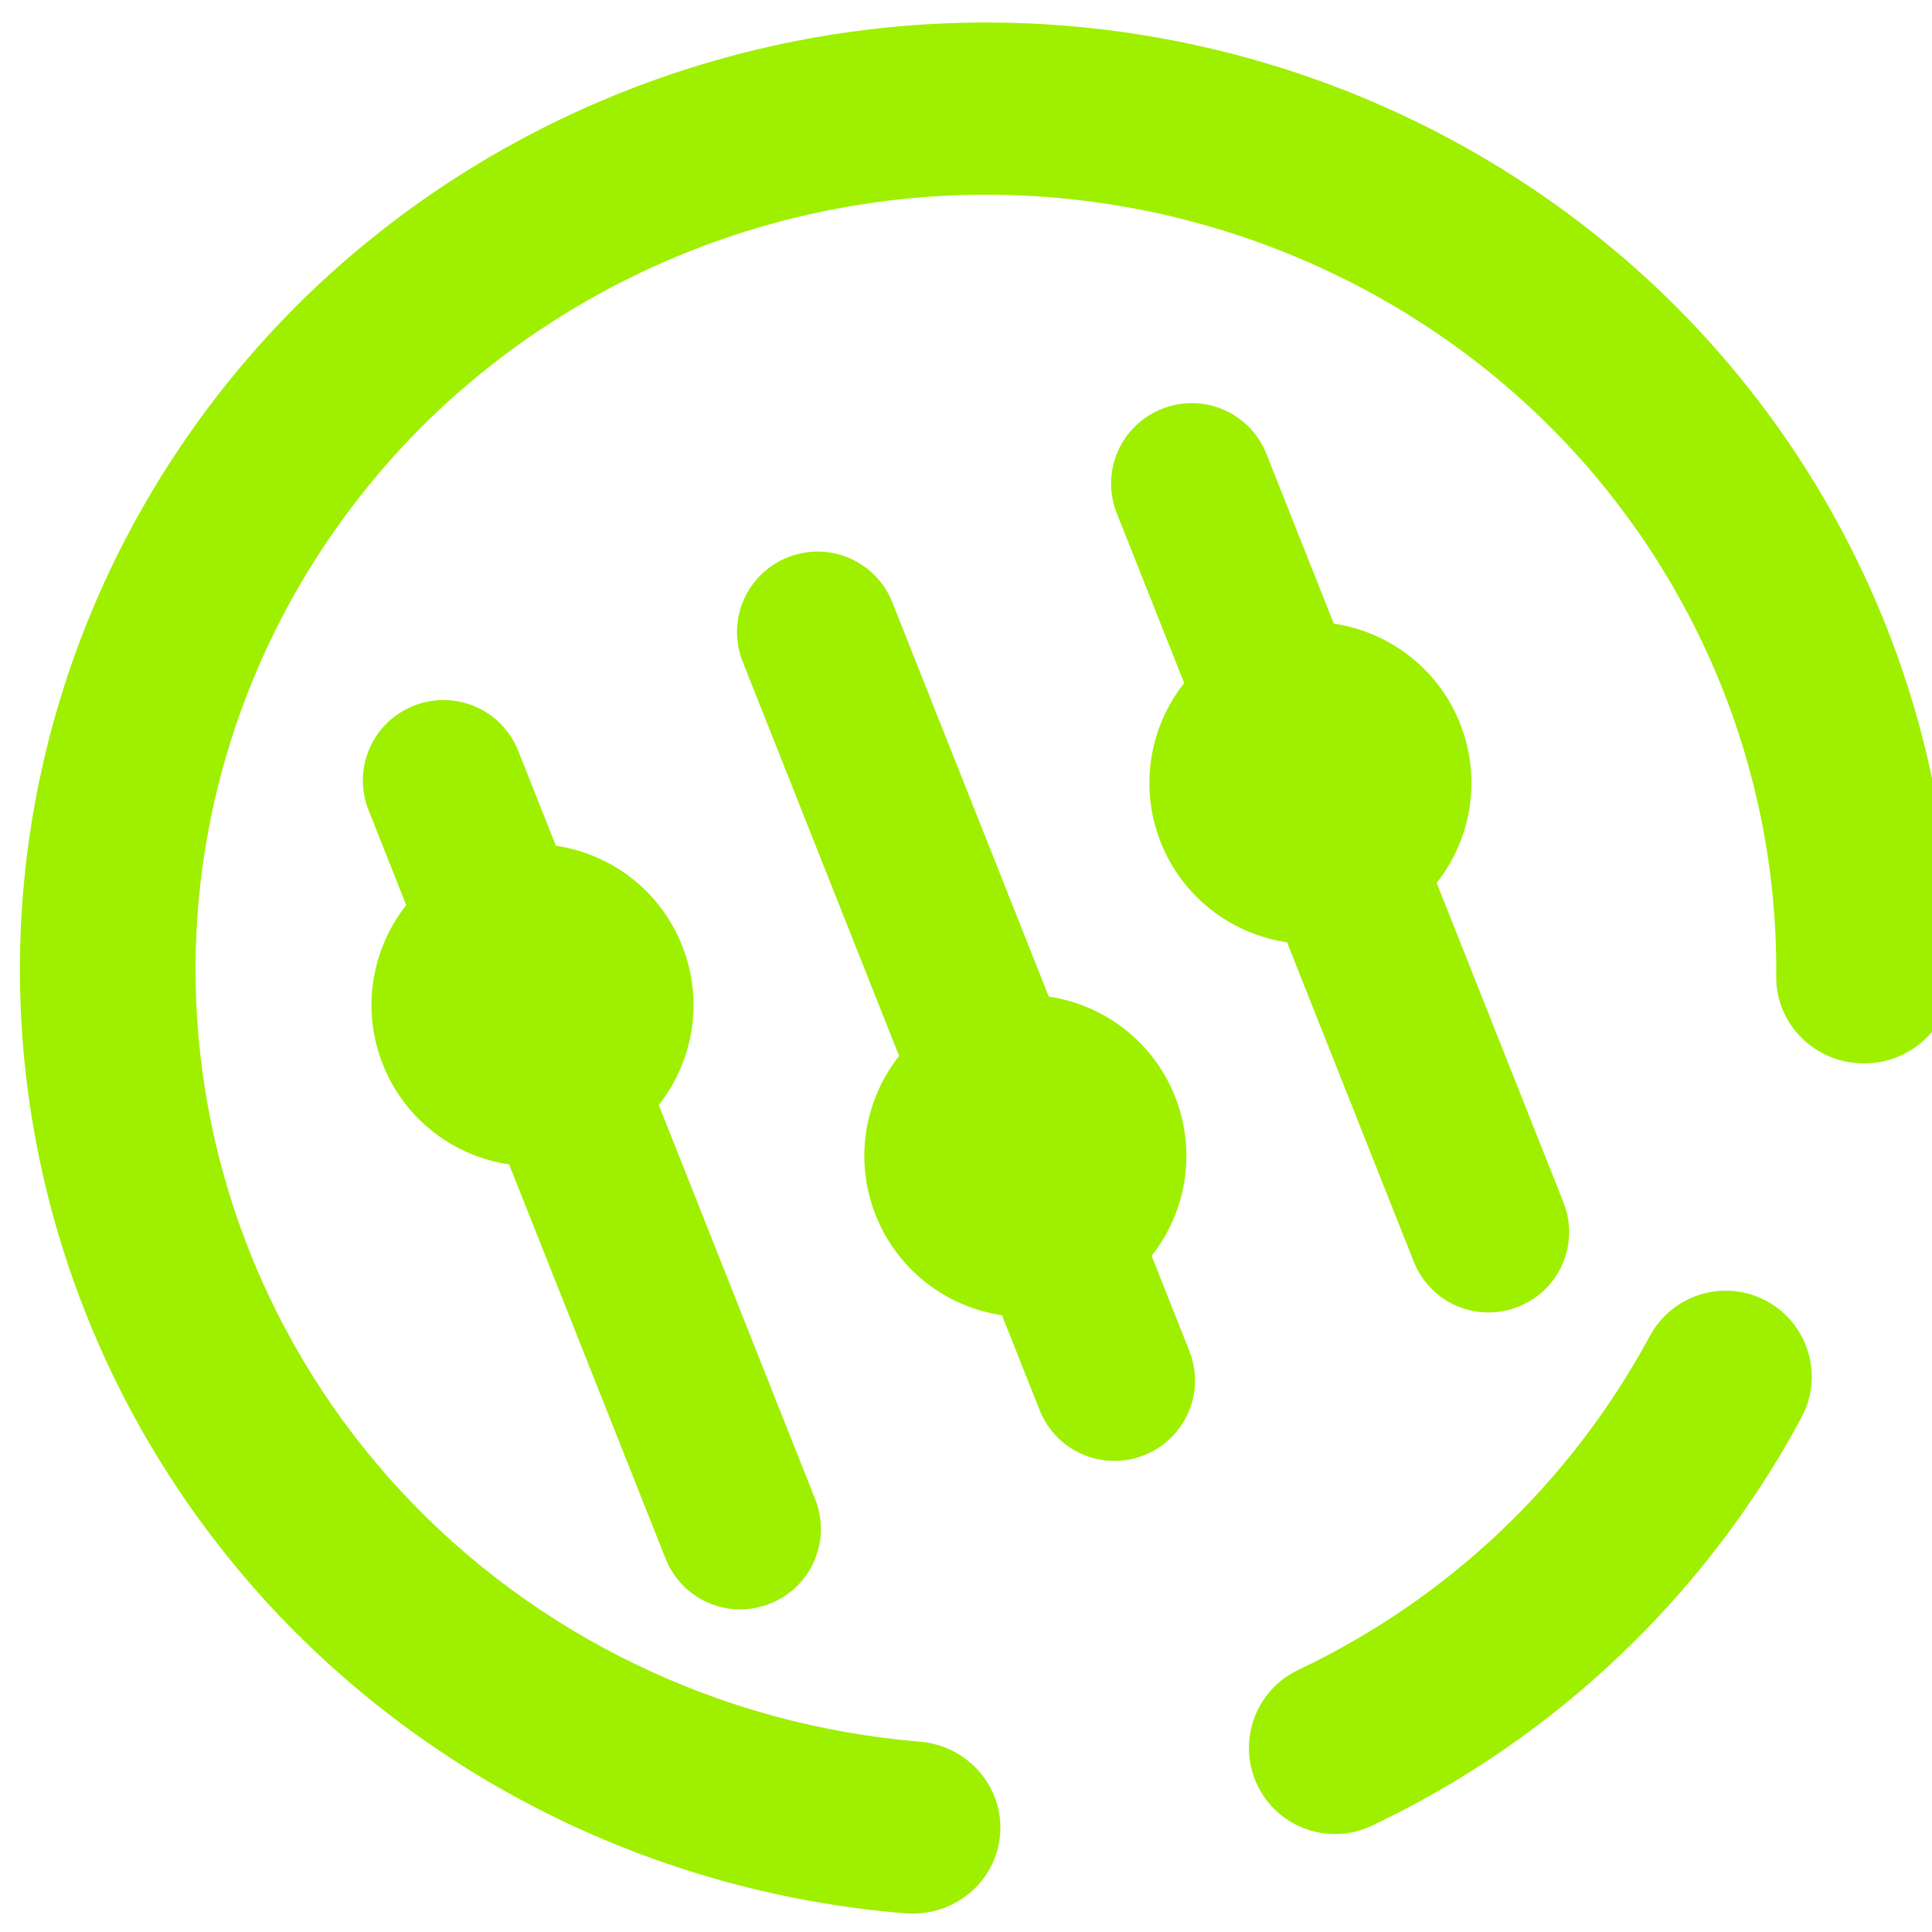 <svg width="64" height="64" viewBox="0 0 64 64" fill="none" xmlns="http://www.w3.org/2000/svg">
<g clip-path="url(#clip0_62_4671)">
<path fill-rule="evenodd" clip-rule="evenodd" d="M30.475 57.696C32.071 57.828 33.261 59.209 33.129 60.779C32.999 62.347 31.591 63.513 29.985 63.381C21.948 62.725 14.447 59.108 9.001 53.256C3.572 47.404 0.588 39.748 0.661 31.833C0.737 23.52 4.185 15.565 10.233 9.729C16.293 3.907 24.469 0.672 32.949 0.747C41.429 0.821 49.544 4.203 55.496 10.131C61.435 16.072 64.735 24.088 64.659 32.401C64.644 33.975 63.329 35.241 61.723 35.227C60.117 35.213 58.825 33.924 58.84 32.349C58.903 25.548 56.2 18.992 51.343 14.129C46.471 9.28 39.835 6.512 32.896 6.451C25.959 6.389 19.272 9.039 14.312 13.801C9.365 18.577 6.541 25.084 6.479 31.885C6.419 38.359 8.849 44.627 13.3 49.415C17.749 54.203 23.891 57.152 30.475 57.696ZM54.653 44.259C55.397 42.872 57.128 42.351 58.515 43.095C59.9 43.84 60.421 45.569 59.677 46.956C56.501 52.86 51.509 57.607 45.451 60.475C44.028 61.155 42.324 60.551 41.649 59.128C40.973 57.705 41.58 55.999 43.003 55.319C47.972 52.968 52.043 49.097 54.653 44.259ZM42.635 31.215L46.832 41.792C47.377 43.165 48.921 43.832 50.295 43.287C51.668 42.743 52.335 41.199 51.789 39.825L47.592 29.247C48.733 27.803 49.095 25.804 48.367 23.969C47.639 22.135 46.007 20.928 44.184 20.659L41.953 15.039C41.409 13.665 39.865 12.999 38.492 13.544C37.119 14.088 36.452 15.632 36.996 17.005L39.227 22.627C38.085 24.072 37.724 26.069 38.452 27.904C39.18 29.739 40.813 30.945 42.635 31.215ZM33.192 43.568L34.439 46.711C34.984 48.083 36.528 48.751 37.901 48.205C39.275 47.66 39.941 46.116 39.396 44.743L38.149 41.601C39.292 40.156 39.652 38.159 38.924 36.324C38.196 34.488 36.564 33.283 34.741 33.013L29.561 19.956C29.016 18.584 27.472 17.916 26.099 18.461C24.725 19.007 24.059 20.551 24.604 21.924L29.784 34.98C28.643 36.425 28.281 38.423 29.009 40.257C29.739 42.093 31.371 43.299 33.192 43.568ZM13.457 29.984L12.211 26.841C11.665 25.468 12.332 23.924 13.705 23.38C15.079 22.835 16.623 23.501 17.168 24.875L18.415 28.016C20.236 28.285 21.869 29.492 22.597 31.327C23.325 33.161 22.964 35.16 21.823 36.604L27.004 49.661C27.548 51.035 26.881 52.579 25.508 53.123C24.135 53.668 22.591 53.001 22.047 51.628L16.865 38.572C15.043 38.303 13.411 37.096 12.683 35.261C11.955 33.427 12.316 31.428 13.457 29.984Z" fill="#9FEF00"/>
</g>
<defs>
<clipPath id="clip0_62_4671">
<rect width="64" height="64" fill="white"/>
</clipPath>
</defs>
</svg>

